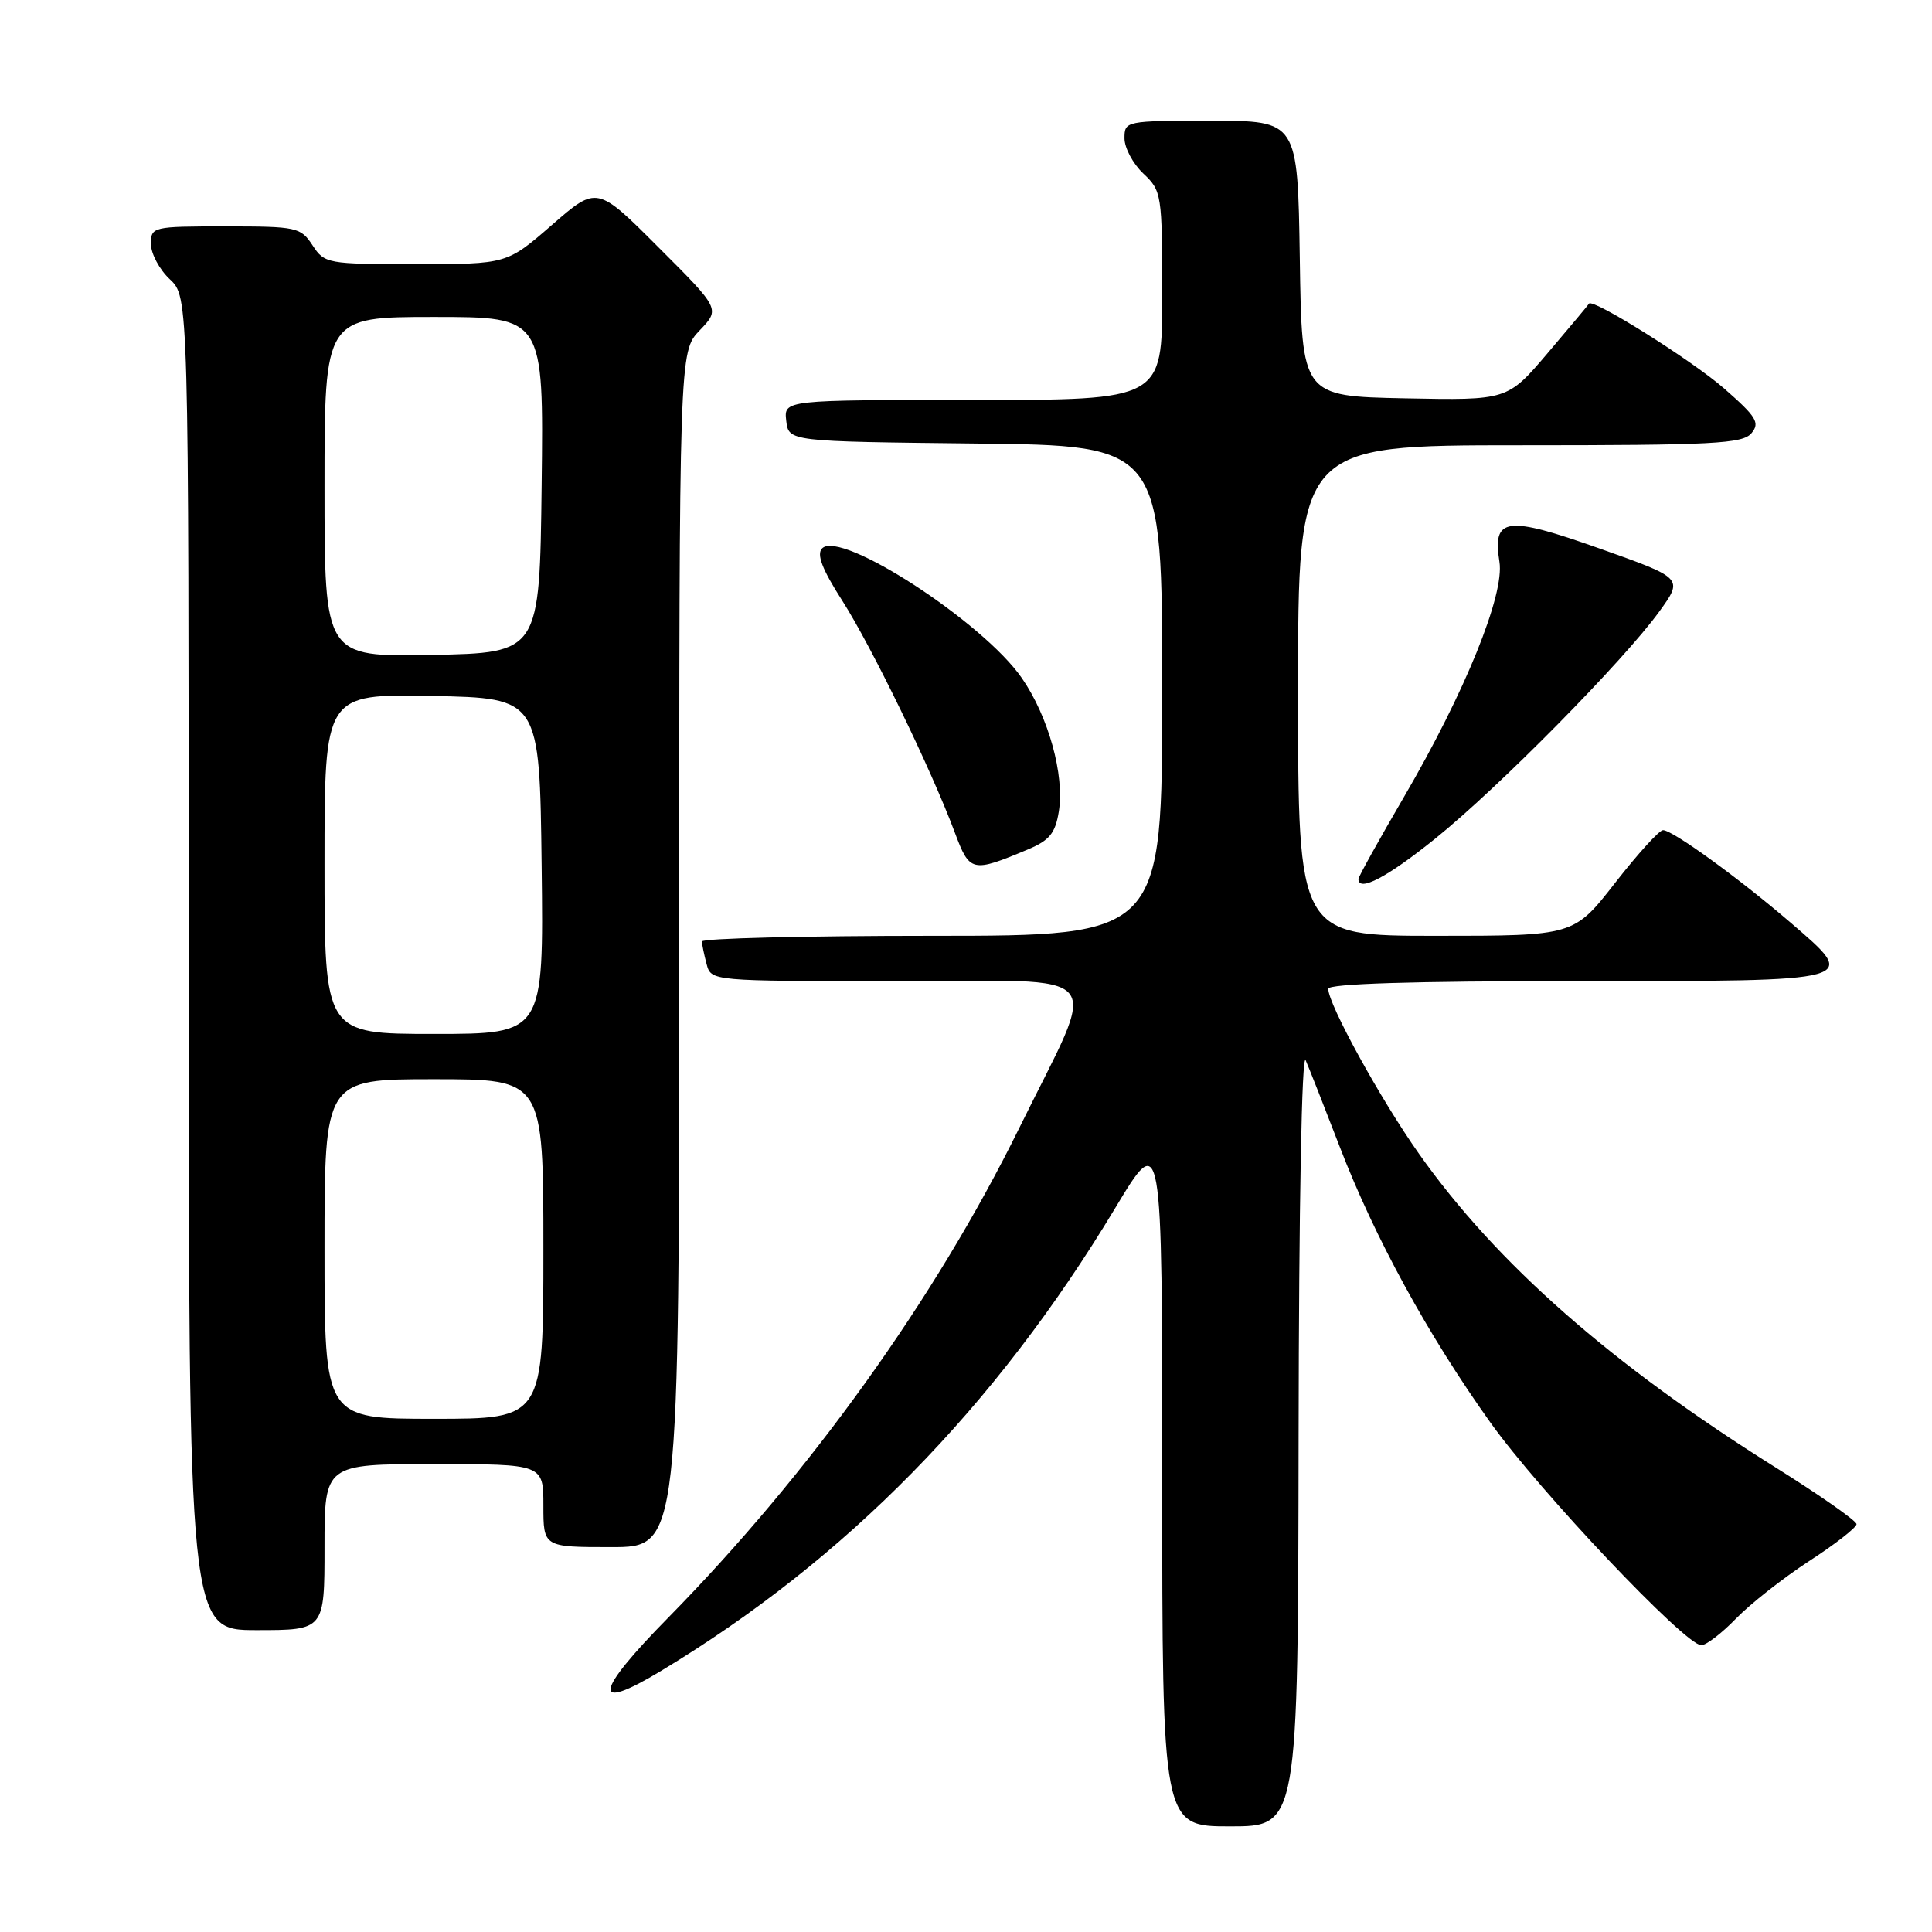<?xml version="1.0" encoding="UTF-8" standalone="no"?>
<!DOCTYPE svg PUBLIC "-//W3C//DTD SVG 1.1//EN" "http://www.w3.org/Graphics/SVG/1.1/DTD/svg11.dtd" >
<svg xmlns="http://www.w3.org/2000/svg" xmlns:xlink="http://www.w3.org/1999/xlink" version="1.1" viewBox="0 0 256 256">
 <g >
 <path fill="currentColor"
d=" M 172.07 190.25 C 172.11 159.71 172.49 139.32 173.01 140.50 C 173.49 141.60 175.53 146.78 177.54 152.00 C 182.13 163.94 189.21 176.90 197.49 188.50 C 204.02 197.65 223.30 218.00 225.43 218.00 C 226.08 218.00 228.15 216.41 230.03 214.47 C 231.91 212.53 236.27 209.10 239.72 206.85 C 243.18 204.61 246.00 202.40 246.00 201.96 C 246.00 201.52 241.16 198.13 235.25 194.43 C 213.54 180.83 198.28 167.41 188.03 152.89 C 182.93 145.67 176.00 133.07 176.00 131.02 C 176.00 130.35 187.10 130.00 208.89 130.00 C 246.84 130.00 246.40 130.12 237.20 122.20 C 230.44 116.39 221.63 110.00 220.36 110.00 C 219.86 110.00 217.00 113.15 214.00 117.00 C 208.54 124.00 208.54 124.00 190.27 124.00 C 172.00 124.00 172.00 124.00 172.00 91.50 C 172.00 59.00 172.00 59.00 201.38 59.00 C 227.07 59.00 230.92 58.80 232.08 57.40 C 233.23 56.02 232.75 55.23 228.45 51.47 C 224.22 47.77 210.97 39.45 210.55 40.24 C 210.48 40.38 208.02 43.32 205.08 46.78 C 199.75 53.05 199.75 53.05 186.13 52.78 C 172.50 52.50 172.50 52.50 172.23 34.25 C 171.95 16.00 171.95 16.00 160.48 16.00 C 149.13 16.00 149.00 16.03 149.00 18.33 C 149.00 19.60 150.13 21.71 151.50 23.00 C 153.93 25.29 154.00 25.72 154.00 39.17 C 154.00 53.00 154.00 53.00 128.93 53.00 C 103.87 53.00 103.87 53.00 104.18 55.75 C 104.50 58.50 104.50 58.50 129.25 58.77 C 154.00 59.03 154.00 59.03 154.00 91.52 C 154.00 124.00 154.00 124.00 123.50 124.00 C 106.72 124.00 93.01 124.34 93.01 124.75 C 93.02 125.16 93.30 126.51 93.63 127.75 C 94.23 130.00 94.23 130.00 118.73 130.00 C 147.51 130.00 145.70 127.84 135.04 149.50 C 123.92 172.09 107.30 195.26 88.53 214.36 C 78.72 224.33 78.35 226.97 87.53 221.44 C 112.07 206.66 131.88 186.49 147.75 160.11 C 154.00 149.72 154.00 149.72 154.00 195.86 C 154.00 242.00 154.00 242.00 163.00 242.00 C 172.00 242.00 172.00 242.00 172.07 190.25 Z  M 43.00 205.00 C 43.00 194.00 43.00 194.00 57.50 194.00 C 72.00 194.00 72.00 194.00 72.00 199.50 C 72.00 205.00 72.00 205.00 81.00 205.00 C 90.00 205.00 90.00 205.00 90.00 125.80 C 90.00 46.61 90.00 46.61 92.71 43.78 C 95.43 40.94 95.43 40.94 87.26 32.78 C 79.10 24.61 79.10 24.61 73.13 29.81 C 67.16 35.00 67.16 35.00 55.10 35.00 C 43.35 35.00 43.01 34.94 41.41 32.50 C 39.84 30.11 39.33 30.00 29.88 30.00 C 20.21 30.00 20.00 30.05 20.00 32.33 C 20.00 33.60 21.12 35.71 22.50 37.00 C 25.00 39.35 25.00 39.35 25.00 127.67 C 25.00 216.00 25.00 216.00 34.00 216.00 C 43.00 216.00 43.00 216.00 43.00 205.00 Z  M 190.19 111.11 C 198.56 104.37 215.10 87.60 219.85 81.05 C 223.06 76.62 223.06 76.62 212.01 72.70 C 199.58 68.29 197.73 68.53 198.68 74.43 C 199.39 78.76 194.12 91.74 186.04 105.59 C 182.72 111.29 180.00 116.18 180.00 116.47 C 180.00 118.25 183.83 116.24 190.19 111.11 Z  M 136.17 112.57 C 139.06 111.36 139.83 110.43 140.30 107.53 C 141.08 102.72 138.93 94.95 135.40 89.85 C 130.28 82.43 111.42 70.18 108.94 72.66 C 108.17 73.43 108.93 75.42 111.61 79.60 C 115.50 85.69 123.40 101.95 126.52 110.32 C 128.49 115.59 128.79 115.66 136.17 112.57 Z  M 43.00 165.50 C 43.00 143.00 43.00 143.00 57.50 143.00 C 72.00 143.00 72.00 143.00 72.00 165.50 C 72.00 188.00 72.00 188.00 57.50 188.00 C 43.00 188.00 43.00 188.00 43.00 165.50 Z  M 43.00 114.47 C 43.00 91.95 43.00 91.95 57.25 92.22 C 71.50 92.50 71.50 92.50 71.77 114.75 C 72.04 137.00 72.04 137.00 57.52 137.00 C 43.00 137.00 43.00 137.00 43.00 114.47 Z  M 43.00 64.53 C 43.00 42.00 43.00 42.00 57.52 42.00 C 72.04 42.00 72.04 42.00 71.77 64.25 C 71.50 86.50 71.50 86.50 57.25 86.78 C 43.00 87.05 43.00 87.05 43.00 64.53 Z "/>
</g>
</svg>